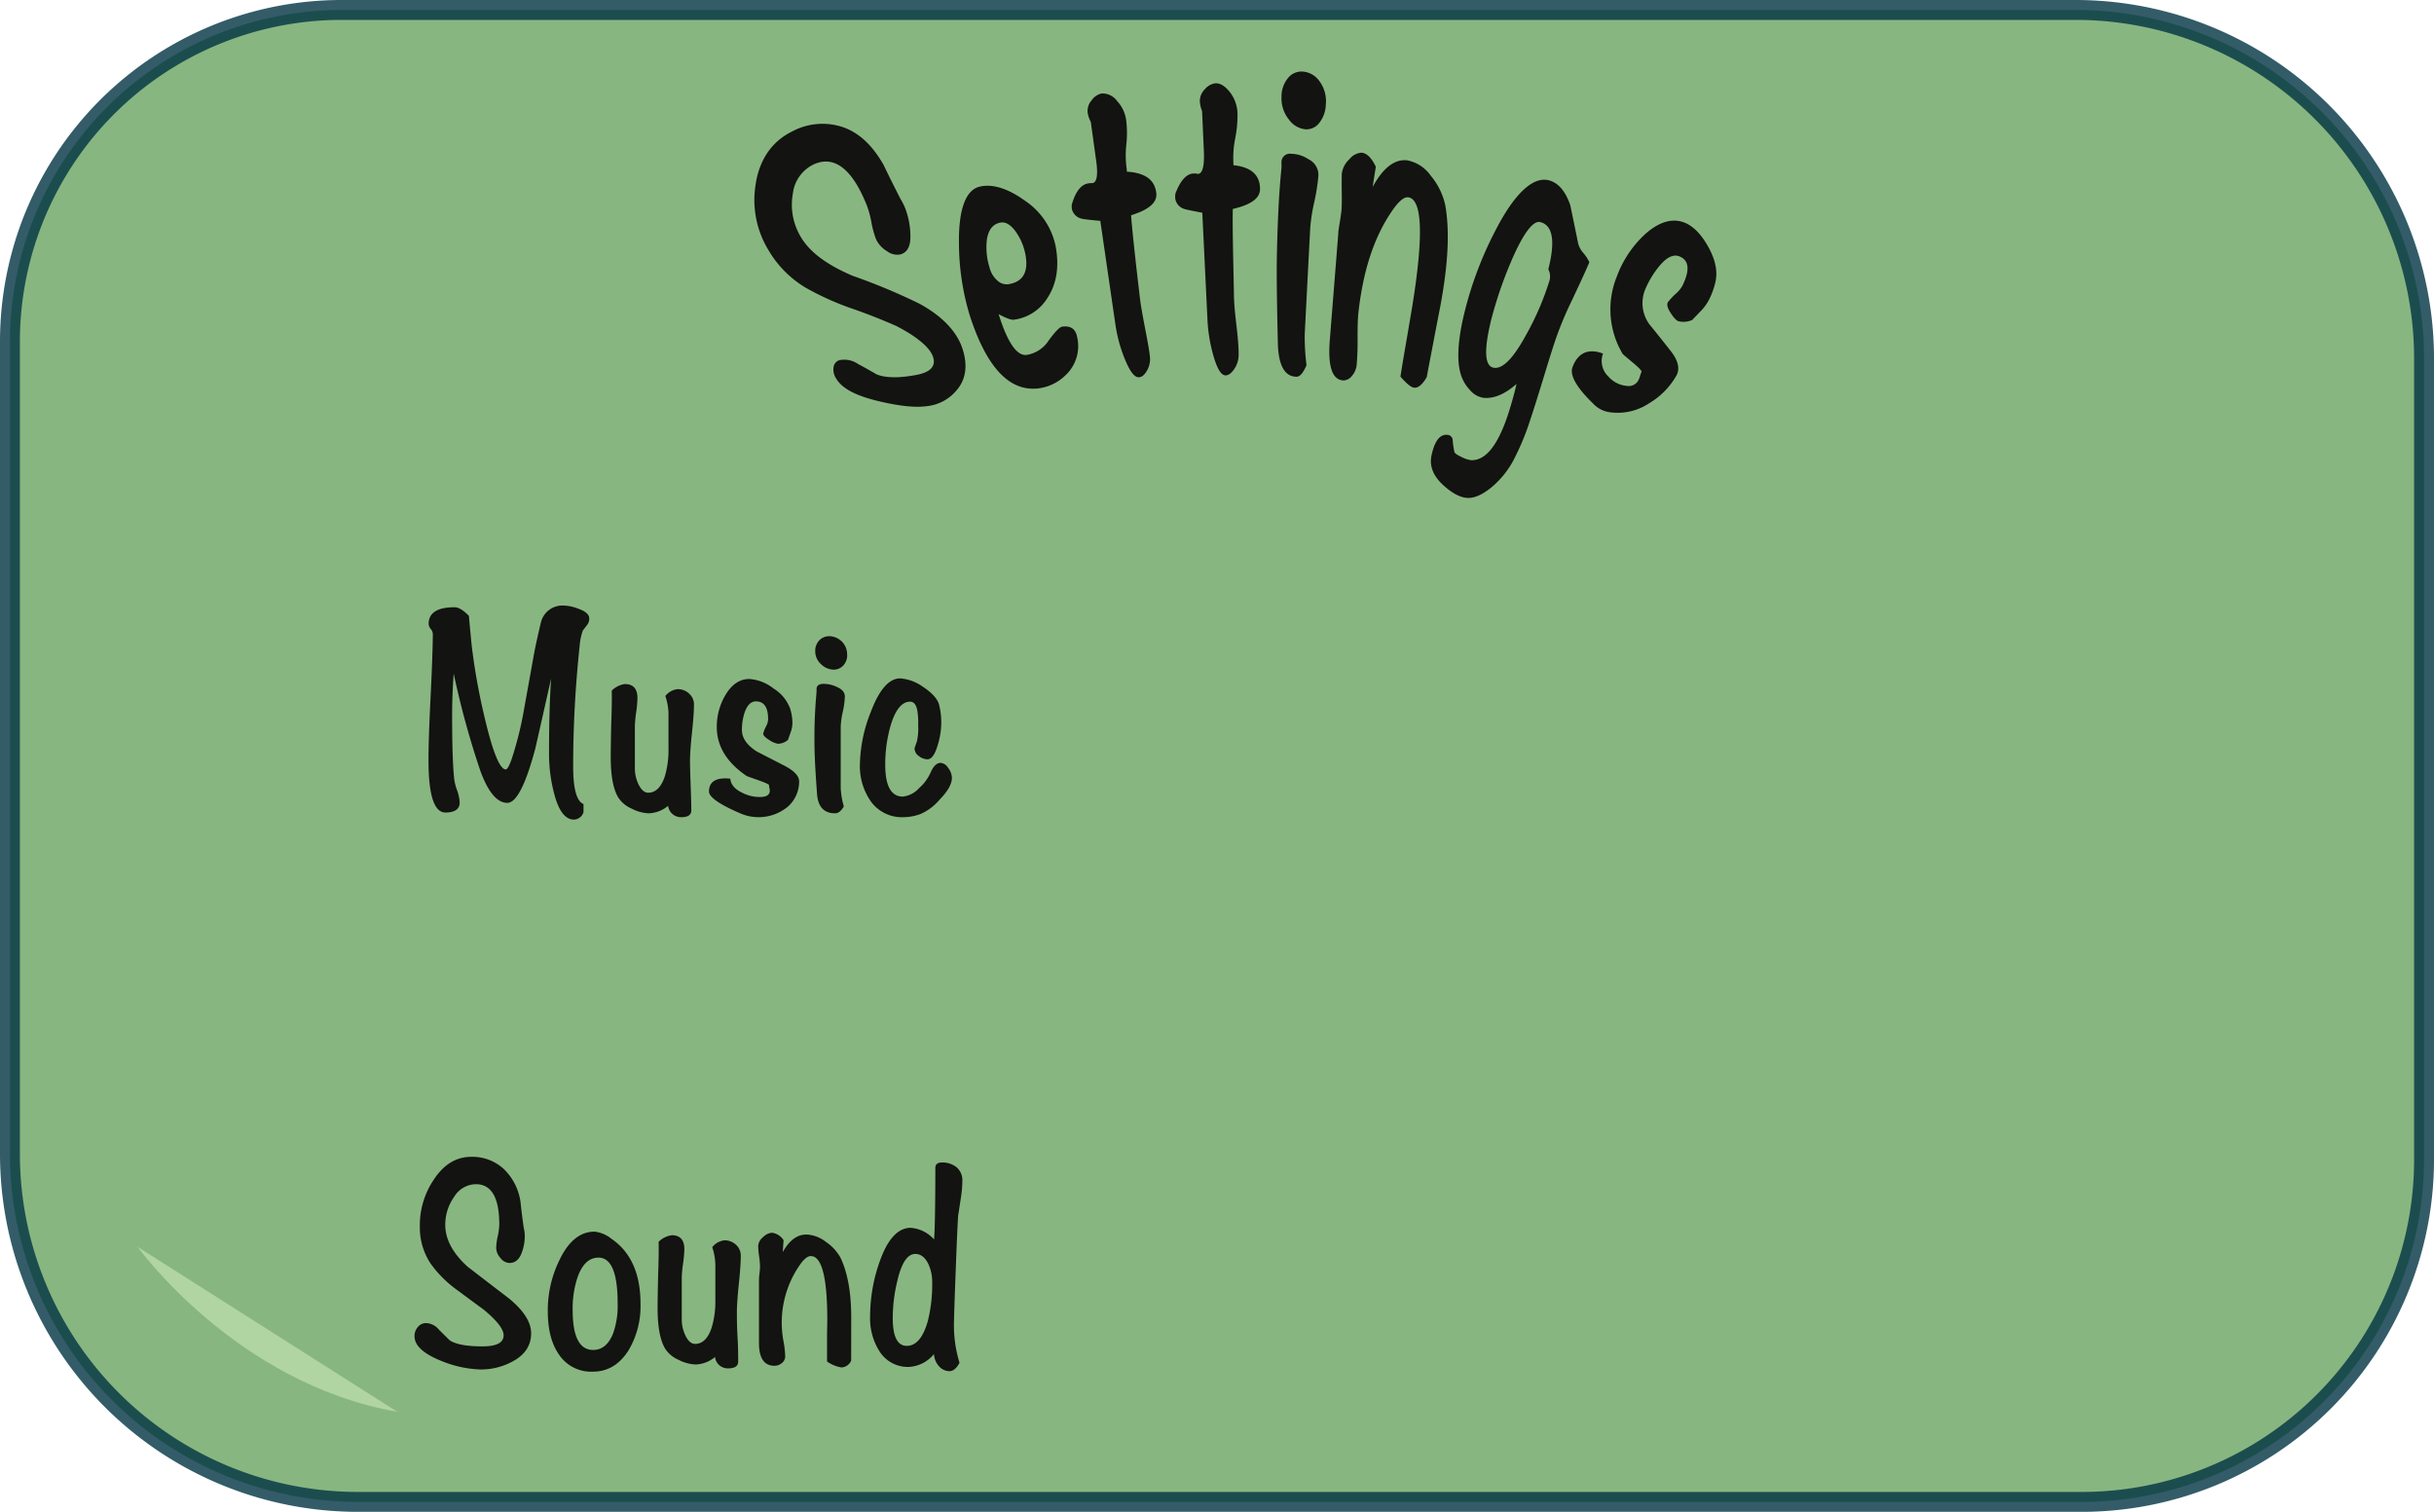 <svg xmlns="http://www.w3.org/2000/svg" width="489.25" height="303.88" viewBox="0 0 489.25 303.88"><defs><style>.cls-1{fill:#6ba460;stroke:#003442;stroke-miterlimit:10;stroke-width:4px;opacity:0.8;}.cls-2{fill:#131311;}.cls-3{fill:#b1d5a2;}</style></defs><title>settingsmenu</title><g id="Lag_1" data-name="Lag 1"><path class="cls-1" d="M68.66,2H417.18a70.07,70.07,0,0,1,70.07,70.07v161a68.82,68.82,0,0,1-68.82,68.82H71.94A69.94,69.94,0,0,1,2,231.94V68.66A66.66,66.66,0,0,1,68.66,2Z"/><path class="cls-2" d="M193.39,69.87c1.21,3.51.78,6.42-1.14,8.62a8.94,8.94,0,0,1-5.95,3.15c-2.28.32-5.27,0-9.08-.86-4.74-1.07-7.83-2.49-9.14-4.68a3.26,3.26,0,0,1-.52-2.32,1.66,1.66,0,0,1,1.25-1.4,4.93,4.93,0,0,1,3.72.82c2.33,1.23,3.56,2,3.75,2.08,1.82.7,4.4.73,7.82.1,3-.55,4.16-1.82,3.37-3.86-.68-1.69-3.05-3.81-7.32-6q-4.32-1.91-8.79-3.46A56.24,56.24,0,0,1,162,57.86a21.28,21.28,0,0,1-7.53-7.58,19.33,19.33,0,0,1-2.63-12.9c.67-5,3.14-8.84,7.26-10.89a12.91,12.91,0,0,1,10.37-.92c3.32,1.17,6,3.77,8.18,7.66.71,1.53,1.84,3.77,3.35,6.75a12.06,12.06,0,0,1,1,2A16.09,16.09,0,0,1,183,47.37c.05,2.12-.61,3.36-2,3.77a3.39,3.39,0,0,1-2.75-.68,5.41,5.41,0,0,1-2.2-2.48,19.44,19.44,0,0,1-.89-3.29,20.38,20.38,0,0,0-.88-3.3c-2.94-7.41-6.55-10.26-10.76-8.33A7.48,7.48,0,0,0,159.36,39a12.45,12.45,0,0,0,1.26,8c1.83,3.55,5.47,6.15,10.69,8.41A124.68,124.68,0,0,1,184.73,61C189.48,63.57,192.28,66.67,193.39,69.87Z"/><path class="cls-2" d="M216.49,67.66a8,8,0,0,1-2.38,7.83,9.41,9.41,0,0,1-5.7,2.61c-5.62.47-10.08-4.31-13.42-14.5A50.3,50.3,0,0,1,192.76,49c-.11-6.85,1.34-10.78,4.11-11.47,2.48-.62,5.58.24,9.09,2.77a14.49,14.49,0,0,1,6.19,9c.83,4.24.25,7.78-1.61,10.59a9.3,9.3,0,0,1-6.69,4.37c-.56.09-1.59-.29-3.12-1.11,1.79,5.7,3.65,8.43,5.64,8.19a6.49,6.49,0,0,0,4.44-2.93c1.3-1.77,2.21-2.69,2.69-2.75C215.19,65.43,216.19,66.12,216.49,67.66ZM206,50.61a11.56,11.56,0,0,0-2-4.28c-1-1.28-2-1.8-3-1.57-1.45.31-2.33,1.45-2.63,3.39a13.53,13.53,0,0,0,.52,5.58,5.19,5.19,0,0,0,1.58,2.66,2.73,2.73,0,0,0,2.34.72C205.81,56.58,206.88,54.44,206,50.61Z"/><path class="cls-2" d="M232.43,38.92c.16,1.83-1.55,3.25-5.07,4.35.09,1.48.43,4.83,1,10q.38,3.3.77,6.62c.15,1.34.5,3.3,1,5.9s.87,4.53,1,5.8a4.65,4.65,0,0,1-.58,2.91c-.51.86-1,1.31-1.65,1.33-.93.05-1.9-1.34-3-4.14a30.28,30.28,0,0,1-1.67-6.29l-3.06-21c-2.08-.2-3.3-.33-3.62-.42a2.58,2.58,0,0,1-2.1-2,3.34,3.34,0,0,1,0-.9c.74-2.59,1.86-4,3.31-4.22l.41-.06a1.43,1.43,0,0,0,.42,0c.95-.13,1.17-1.82.67-5.05l-1-7.24a6.13,6.13,0,0,1-.63-1.83,3.23,3.23,0,0,1,.79-2.51,3.37,3.37,0,0,1,2-1.38,3.63,3.63,0,0,1,3.14,1.54,6.92,6.92,0,0,1,1.83,4,21.76,21.76,0,0,1,0,4.84,19.81,19.81,0,0,0,.1,4.92c0,.14,0,.27,0,.41C230.28,34.74,232.19,36.22,232.43,38.92Z"/><path class="cls-2" d="M253.27,38c0,1.87-1.85,3.17-5.46,4q-.09,2.28.08,10.32c.05,2.27.09,4.54.14,6.81q0,2.05.48,6.08t.46,6a5,5,0,0,1-.86,2.94c-.58.87-1.17,1.3-1.77,1.3-.93,0-1.77-1.46-2.56-4.39a31.77,31.77,0,0,1-1.06-6.55l-1.05-21.75c-2-.38-3.24-.62-3.56-.74a2.57,2.57,0,0,1-1.89-2.23,3.76,3.76,0,0,1,.06-.92c1-2.6,2.24-4,3.7-4l.42,0a1.1,1.1,0,0,0,.41.08q1.44-.07,1.15-5.1l-.33-7.5a6.22,6.22,0,0,1-.45-1.93,3.31,3.31,0,0,1,1-2.48,3.35,3.35,0,0,1,2.12-1.2c1-.05,2,.58,3,1.89a7.33,7.33,0,0,1,1.45,4.24,24,24,0,0,1-.46,4.92,20.29,20.29,0,0,0-.37,5c0,.14,0,.28,0,.42C251.51,33.56,253.29,35.22,253.27,38Z"/><path class="cls-2" d="M265,35.41a40.78,40.78,0,0,1-.83,5.25,35.18,35.18,0,0,0-.81,5.24q-.56,10.65-1.1,21.28a44.51,44.51,0,0,0,.36,6.22c-.67,1.56-1.32,2.34-2,2.32-2.38,0-3.62-2.24-3.76-6.59-.19-8.07-.28-14.14-.19-18.21.15-6.83.44-12.55.92-17.17,0-.34,0-.68,0-1a1.69,1.69,0,0,1,2-1.83A6.35,6.35,0,0,1,263,32,3.49,3.49,0,0,1,265,35.41ZM266.5,21a6.23,6.23,0,0,1-1.29,3.67A3.25,3.25,0,0,1,262.5,26a4.63,4.63,0,0,1-3.4-1.95,6.76,6.76,0,0,1-1.51-4.58,5.8,5.8,0,0,1,1.24-3.7,3.49,3.49,0,0,1,2.91-1.39,4.5,4.5,0,0,1,3.48,1.94A6.74,6.74,0,0,1,266.5,21Z"/><path class="cls-2" d="M286.78,75.81c-.85,1.47-1.68,2.18-2.49,2.12-.64-.05-1.54-.79-2.79-2.23.06-.41.13-.81.19-1.21q.35-2.2,1.1-6.52c.49-2.87.85-5,1.07-6.31,2.32-14.3,2.05-21.66-.82-22-.8-.1-1.84.75-3.09,2.54-3.87,5.51-6,12.49-6.91,20.74-.12,1.16-.17,2.89-.16,5.19a51.57,51.57,0,0,1-.18,5.18,4,4,0,0,1-1,2.31,2.21,2.21,0,0,1-1.66.85c-2.23-.1-3.15-2.74-2.75-8L269,47c0-.54.15-1.35.32-2.41s.28-1.86.33-2.41c.06-.82.08-2,.05-3.61s0-2.76,0-3.52A4.74,4.74,0,0,1,271.24,32a3.42,3.42,0,0,1,2.45-1.31c1,.08,2,1,2.86,2.83-.21,1.35-.43,2.71-.64,4.07,2.09-3.88,4.46-5.66,6.95-5.36a7.52,7.52,0,0,1,4.73,3.08,13.83,13.83,0,0,1,2.93,6c.93,5.32.53,12-1,20.21Q288.14,68.63,286.78,75.81Z"/><path class="cls-2" d="M319.47,52.7c-.6,1.46-1.77,4-3.5,7.66a72.48,72.48,0,0,0-3.25,7.76c-.61,1.79-1.45,4.49-2.55,8.1s-1.95,6.29-2.55,8.08a51.4,51.4,0,0,1-3.4,8.2A18.11,18.11,0,0,1,299.74,98c-1.74,1.4-3.27,2.11-4.64,2.09s-3-.79-4.78-2.38c-2.15-1.86-3.05-3.94-2.58-6.15.61-2.87,1.65-4.25,3.09-4.16A1.12,1.12,0,0,1,292,88.51a18.21,18.21,0,0,0,.35,2.36c.09.26.58.6,1.45,1a6.1,6.1,0,0,0,1.87.63q4.58.21,7.76-10.15c.62-2,1.08-3.75,1.4-5.17-2.29,2-4.48,3-6.68,2.78a4.49,4.49,0,0,1-2.76-1.65,7.89,7.89,0,0,1-1.87-3.45c-.64-2.45-.49-6,.51-10.61a73.72,73.72,0,0,1,6.49-17.78c3.93-7.68,7.64-11,10.77-10.24,1.91.48,3.38,2.18,4.34,5,.55,2.6,1.08,5.15,1.57,7.63a4.7,4.7,0,0,0,1.07,2A8.67,8.67,0,0,1,319.47,52.7Zm-8.08,3.92a3.09,3.09,0,0,0-.17-2.49c1.45-5.7.9-8.9-1.64-9.49-1.44-.34-3.45,2.32-5.87,8a82.42,82.42,0,0,0-3.95,11.56q-2.31,9.38.56,9.73c1.81.23,3.92-2,6.45-6.64A56.6,56.6,0,0,0,311.39,56.62Z"/><path class="cls-2" d="M337,75.44a15.22,15.22,0,0,1-5.53,5.63,11.37,11.37,0,0,1-7.89,1.79,5.5,5.5,0,0,1-3.28-1.67c-3.32-3.2-4.83-5.74-4.22-7.37.95-2.55,2.65-3.59,5.08-3.07a8.38,8.38,0,0,1,1.06.32,4.28,4.28,0,0,0,1.05,4.59A5.59,5.59,0,0,0,327,77.57a2.2,2.2,0,0,0,2.41-1.31,5.11,5.11,0,0,0,.26-.73,5.26,5.26,0,0,1,.28-.77c.09-.19-.43-.76-1.58-1.74-1.31-1.09-2.06-1.72-2.2-1.87A17.52,17.52,0,0,1,325,55.56a21.83,21.83,0,0,1,5.69-8.5c2.82-2.52,5.49-3.26,7.89-2.32,1.79.7,3.44,2.4,4.86,5s1.85,4.9,1.36,7a15.23,15.23,0,0,1-1.24,3.43,9.44,9.44,0,0,1-1.5,2.15c-.65.67-1.28,1.34-1.92,2a4.27,4.27,0,0,1-2.78.24c-.4-.13-.9-.66-1.53-1.62s-.83-1.68-.6-2.16a12,12,0,0,1,1.71-1.82,6,6,0,0,0,1.27-1.59c1.52-3.15,1.3-5.11-.7-5.86-1.19-.43-2.53.21-4,2a19.36,19.36,0,0,0-2.84,4.73,7.24,7.24,0,0,0,.84,6.91c1.49,1.83,2.95,3.65,4.36,5.46C337.34,72.51,337.69,74.11,337,75.44Z"/><path class="cls-2" d="M118.44,124.3a2,2,0,0,1-.47,1.38l-.83,1.08a12.22,12.22,0,0,0-.63,3.12,228,228,0,0,0-1.3,24.18q0,6.72,2.08,7.56v1.62a2.05,2.05,0,0,1-1.93,1.5q-2.65,0-4-5.34a31.14,31.14,0,0,1-1-7.92q0-9.06.42-15.12-1.56,7-3.18,14.1-2.91,10.92-5.62,10.92-3.07,0-5.42-6.42a171.8,171.8,0,0,1-5.36-19.56q-.31,4.08-.32,8.34,0,8.82.41,12.78a10.18,10.18,0,0,0,.58,2.31,8.6,8.6,0,0,1,.53,2.49c0,1.32-1,2-2.87,2q-3.4,0-3.4-10.5,0-4.26.42-12.72T87,127.42a1.7,1.7,0,0,0-.42-1,1.7,1.7,0,0,1-.42-1q0-3.36,5.22-3.36,1.2,0,2.88,1.74.15,1.86.52,5.64a124.2,124.2,0,0,0,2.45,14q2.57,11.22,4.44,11.22c.28,0,.64-.62,1.1-1.86a69.31,69.31,0,0,0,2.55-10.14q.94-5.22,1.88-10.44.42-2.46,1.52-7.08a4.44,4.44,0,0,1,4.59-3.42,8.94,8.94,0,0,1,3,.66C117.73,122.88,118.44,123.54,118.44,124.3Z"/><path class="cls-2" d="M139.49,141.69q0,1.86-.4,5.6c-.26,2.5-.39,4.38-.39,5.66,0,1.12.05,2.78.13,5s.13,3.86.13,4.94c0,.91-.67,1.37-2,1.37a2.61,2.61,0,0,1-2.67-2.28,6.44,6.44,0,0,1-3.86,1.5,8.05,8.05,0,0,1-3.44-.93,6.09,6.09,0,0,1-2.72-2.25q-1.51-2.52-1.51-8.1,0-1.92.1-6.72c.11-2.84.14-5.06.11-6.66a4.56,4.56,0,0,1,2.63-1.32c1.69,0,2.53.94,2.53,2.82a22.26,22.26,0,0,1-.26,2.88,24.25,24.25,0,0,0-.26,2.88v8.46a7.55,7.55,0,0,0,.68,3q.84,1.8,2,1.8,2.25,0,3.35-3.3a18.46,18.46,0,0,0,.73-5.52v-7.2a12,12,0,0,0-.63-3.42,3.63,3.63,0,0,1,2.51-1.38,3.36,3.36,0,0,1,2.27.9A2.9,2.9,0,0,1,139.49,141.69Z"/><path class="cls-2" d="M160.63,157.06a6.76,6.76,0,0,1-2.08,4.92,9.2,9.2,0,0,1-9.77,1.5q-6.27-2.7-6.27-4.38c0-1.76,1.1-2.64,3.29-2.64a8.78,8.78,0,0,1,1,.06c.1,1.2.94,2.16,2.5,2.88a7.48,7.48,0,0,0,3.92.78c1-.08,1.51-.5,1.51-1.26a2.31,2.31,0,0,0-.08-.54,2.89,2.89,0,0,1-.07-.57c0-.14-.67-.45-2-.93-1.5-.52-2.33-.82-2.5-.9q-6-4.08-6-9.84a12.46,12.46,0,0,1,1.73-6.42c1.28-2.16,2.89-3.24,4.8-3.24a8.82,8.82,0,0,1,4.88,1.92,7.94,7.94,0,0,1,3.37,4.14,10.33,10.33,0,0,1,.42,2.58,5.44,5.44,0,0,1-.26,1.8l-.63,1.8a3.2,3.2,0,0,1-2,.78,4.14,4.14,0,0,1-1.75-.75q-1.23-.75-1.23-1.29a6.84,6.84,0,0,1,.63-1.56,3.28,3.28,0,0,0,.36-1.32q0-3.6-2.45-3.6-1.47,0-2.25,2.16a11.13,11.13,0,0,0-.57,3.6q0,2.4,3,4.32l5.49,2.82Q160.63,155.44,160.63,157.06Z"/><path class="cls-2" d="M169.82,140a16.55,16.55,0,0,1-.41,3.06,15.9,15.9,0,0,0-.42,3.06V158.5a16.87,16.87,0,0,0,.62,3.6q-.78,1.38-1.74,1.38-3.31,0-3.63-3.78-.53-7-.53-10.56a98.44,98.44,0,0,1,.42-10v-.6c0-.72.48-1.08,1.45-1.08a6.15,6.15,0,0,1,2.59.6Q169.82,138.76,169.82,140Zm.47-8.4a3,3,0,0,1-.78,2.16,2.54,2.54,0,0,1-1.93.84,3.66,3.66,0,0,1-2.53-1.08,3.43,3.43,0,0,1-1.18-2.64,3,3,0,0,1,.81-2.16,2.68,2.68,0,0,1,2-.84,3.65,3.65,0,0,1,3.6,3.72Z"/><path class="cls-2" d="M191.34,156.34q0,1.86-2.46,4.38a10.59,10.59,0,0,1-3.94,2.94,10.24,10.24,0,0,1-3.32.6,7.7,7.7,0,0,1-6.45-3,12.33,12.33,0,0,1-2.32-7.74A29.62,29.62,0,0,1,175,143.2q2.56-6.84,5.95-6.84a9,9,0,0,1,4.55,1.68c1.88,1.24,3,2.48,3.29,3.72a14.63,14.63,0,0,1,.41,3.66,15.31,15.31,0,0,1-.67,4.2c-.56,2-1.26,3-2.09,3a2.7,2.7,0,0,1-1.67-.6,1.9,1.9,0,0,1-.94-1.61s.15-.49.47-1.37a11.72,11.72,0,0,0,.26-3.28,15.34,15.34,0,0,0-.16-2.87c-.21-1.23-.7-1.85-1.46-1.85q-2.56,0-4,5.09a28.12,28.12,0,0,0-1,7.59q0,6.41,3.55,6.4a5.13,5.13,0,0,0,3.23-1.68,9.33,9.33,0,0,0,2.35-3.18q.84-1.92,2-1.92a2,2,0,0,1,1.51,1A3.48,3.48,0,0,1,191.34,156.34Z"/><path class="cls-2" d="M106.76,268q0,3.66-3.7,5.65a13.26,13.26,0,0,1-6.53,1.62,22.39,22.39,0,0,1-7.73-1.68q-5.47-2.16-5.48-5a2.75,2.75,0,0,1,.68-1.86,2.07,2.07,0,0,1,1.62-.78,3.5,3.5,0,0,1,2.61,1.32q2,2,2.19,2.16,1.83,1.2,6.58,1.2,4.23,0,4.23-2.22,0-1.86-4-5.16l-5.53-4.08a23.07,23.07,0,0,1-5.17-5.22,13.16,13.16,0,0,1-2.14-7.44,16.34,16.34,0,0,1,2.82-9.42q3-4.56,7.52-4.56a9.31,9.31,0,0,1,6.52,2.43,11.42,11.42,0,0,1,3.4,6.81c.1,1.12.31,2.78.62,5a7.43,7.43,0,0,1,.21,1.44,9.45,9.45,0,0,1-.63,3.66c-.52,1.36-1.34,2-2.45,2a2.39,2.39,0,0,1-1.8-1,3.09,3.09,0,0,1-.86-2.07,12.43,12.43,0,0,1,.31-2.32,12.64,12.64,0,0,0,.31-2.32q0-8.13-4.7-8.13a5.21,5.21,0,0,0-4.38,2.55,9.69,9.69,0,0,0-1.78,5.62q0,4.34,4.49,8.41,4.13,3.19,8.31,6.38Q106.76,264.65,106.76,268Z"/><path class="cls-2" d="M128.75,262.09a17.43,17.43,0,0,1-2.35,9.24q-2.72,4.38-7.21,4.38a7.75,7.75,0,0,1-6.94-3.6q-2.15-3.18-2.14-8.64a22.85,22.85,0,0,1,2.35-10.2q2.72-5.7,7.05-5.7A6.55,6.55,0,0,1,122.9,249Q128.75,253,128.75,262.09Zm-4.6-.12q0-9.18-3.86-9.18-2.78,0-4.18,3.9a19.73,19.73,0,0,0-1,6.66q0,8,4.12,8,2.67,0,4-3.3A16.58,16.58,0,0,0,124.15,262Z"/><path class="cls-2" d="M148.9,252.48c0,1.24-.13,3.1-.39,5.6s-.39,4.38-.39,5.65c0,1.12,0,2.79.13,5s.13,3.86.13,4.94q0,1.38-2,1.38a2.59,2.59,0,0,1-2.66-2.28,6.44,6.44,0,0,1-3.86,1.5,8.13,8.13,0,0,1-3.45-.93,6.06,6.06,0,0,1-2.71-2.25q-1.51-2.52-1.52-8.1,0-1.92.11-6.72c.1-2.84.14-5.06.1-6.66a4.61,4.61,0,0,1,2.64-1.32c1.69,0,2.53.94,2.53,2.82a24.25,24.25,0,0,1-.26,2.88,22.26,22.26,0,0,0-.26,2.88v8.46a7.39,7.39,0,0,0,.68,3q.82,1.8,2,1.8,2.25,0,3.34-3.3a18.14,18.14,0,0,0,.73-5.52v-7.2a12.31,12.31,0,0,0-.62-3.42,3.61,3.61,0,0,1,2.5-1.38,3.32,3.32,0,0,1,2.27.9A2.89,2.89,0,0,1,148.9,252.48Z"/><path class="cls-2" d="M171.09,273.49a2.25,2.25,0,0,1-1.93,1.38,7,7,0,0,1-2.92-1.2V273c0-.88,0-2.18,0-3.9s.05-3,.05-3.78q0-12.84-3.32-12.84-.93,0-2.13,1.68a20.27,20.27,0,0,0-3.35,15.45,19.47,19.47,0,0,1,.34,3,1.67,1.67,0,0,1-.68,1.38,2.3,2.3,0,0,1-1.46.54q-3.13,0-3.13-4.56V257.41a13.36,13.36,0,0,1,.1-1.41,14,14,0,0,0,.11-1.41,16.09,16.09,0,0,0-.19-2.1,17.51,17.51,0,0,1-.18-2,2.47,2.47,0,0,1,1-1.83,2.77,2.77,0,0,1,1.75-.87,3.24,3.24,0,0,1,2.35,1.5l-.16,2.4q1.94-3.54,4.75-3.54a6.79,6.79,0,0,1,3.87,1.44,9.3,9.3,0,0,1,3,3.24q2.15,4.56,2.14,12Z"/><path class="cls-2" d="M193.44,237.43a23.93,23.93,0,0,1-.31,3.42c-.28,1.88-.45,3-.52,3.36-.11,1.24-.27,4.9-.5,11s-.34,9.44-.34,10.08a25.71,25.71,0,0,0,1.1,8.64c-.6,1.12-1.27,1.68-2,1.68a2.82,2.82,0,0,1-2.14-1,4,4,0,0,1-1-2.43,7,7,0,0,1-5,2.58,6.73,6.73,0,0,1-5.9-3.06,12.39,12.39,0,0,1-1.93-7.26,32.94,32.94,0,0,1,1.88-10.74q2.4-6.9,6.27-6.9a6.93,6.93,0,0,1,4.7,2.34q.25-2.82.26-14.4,0-1.08,1.41-1.08a4.58,4.58,0,0,1,2.9,1A3.45,3.45,0,0,1,193.44,237.43Zm-6.06,20.34a8.73,8.73,0,0,0-.78-3.72q-1-2-2.61-2-2.36,0-3.6,5.34a31.55,31.55,0,0,0-.94,7.56q0,5.58,2.82,5.58t4.23-5A30.53,30.53,0,0,0,187.38,257.77Z"/><path class="cls-3" d="M27.67,250.64S47.4,278.1,79.86,283.78"/></g></svg>
